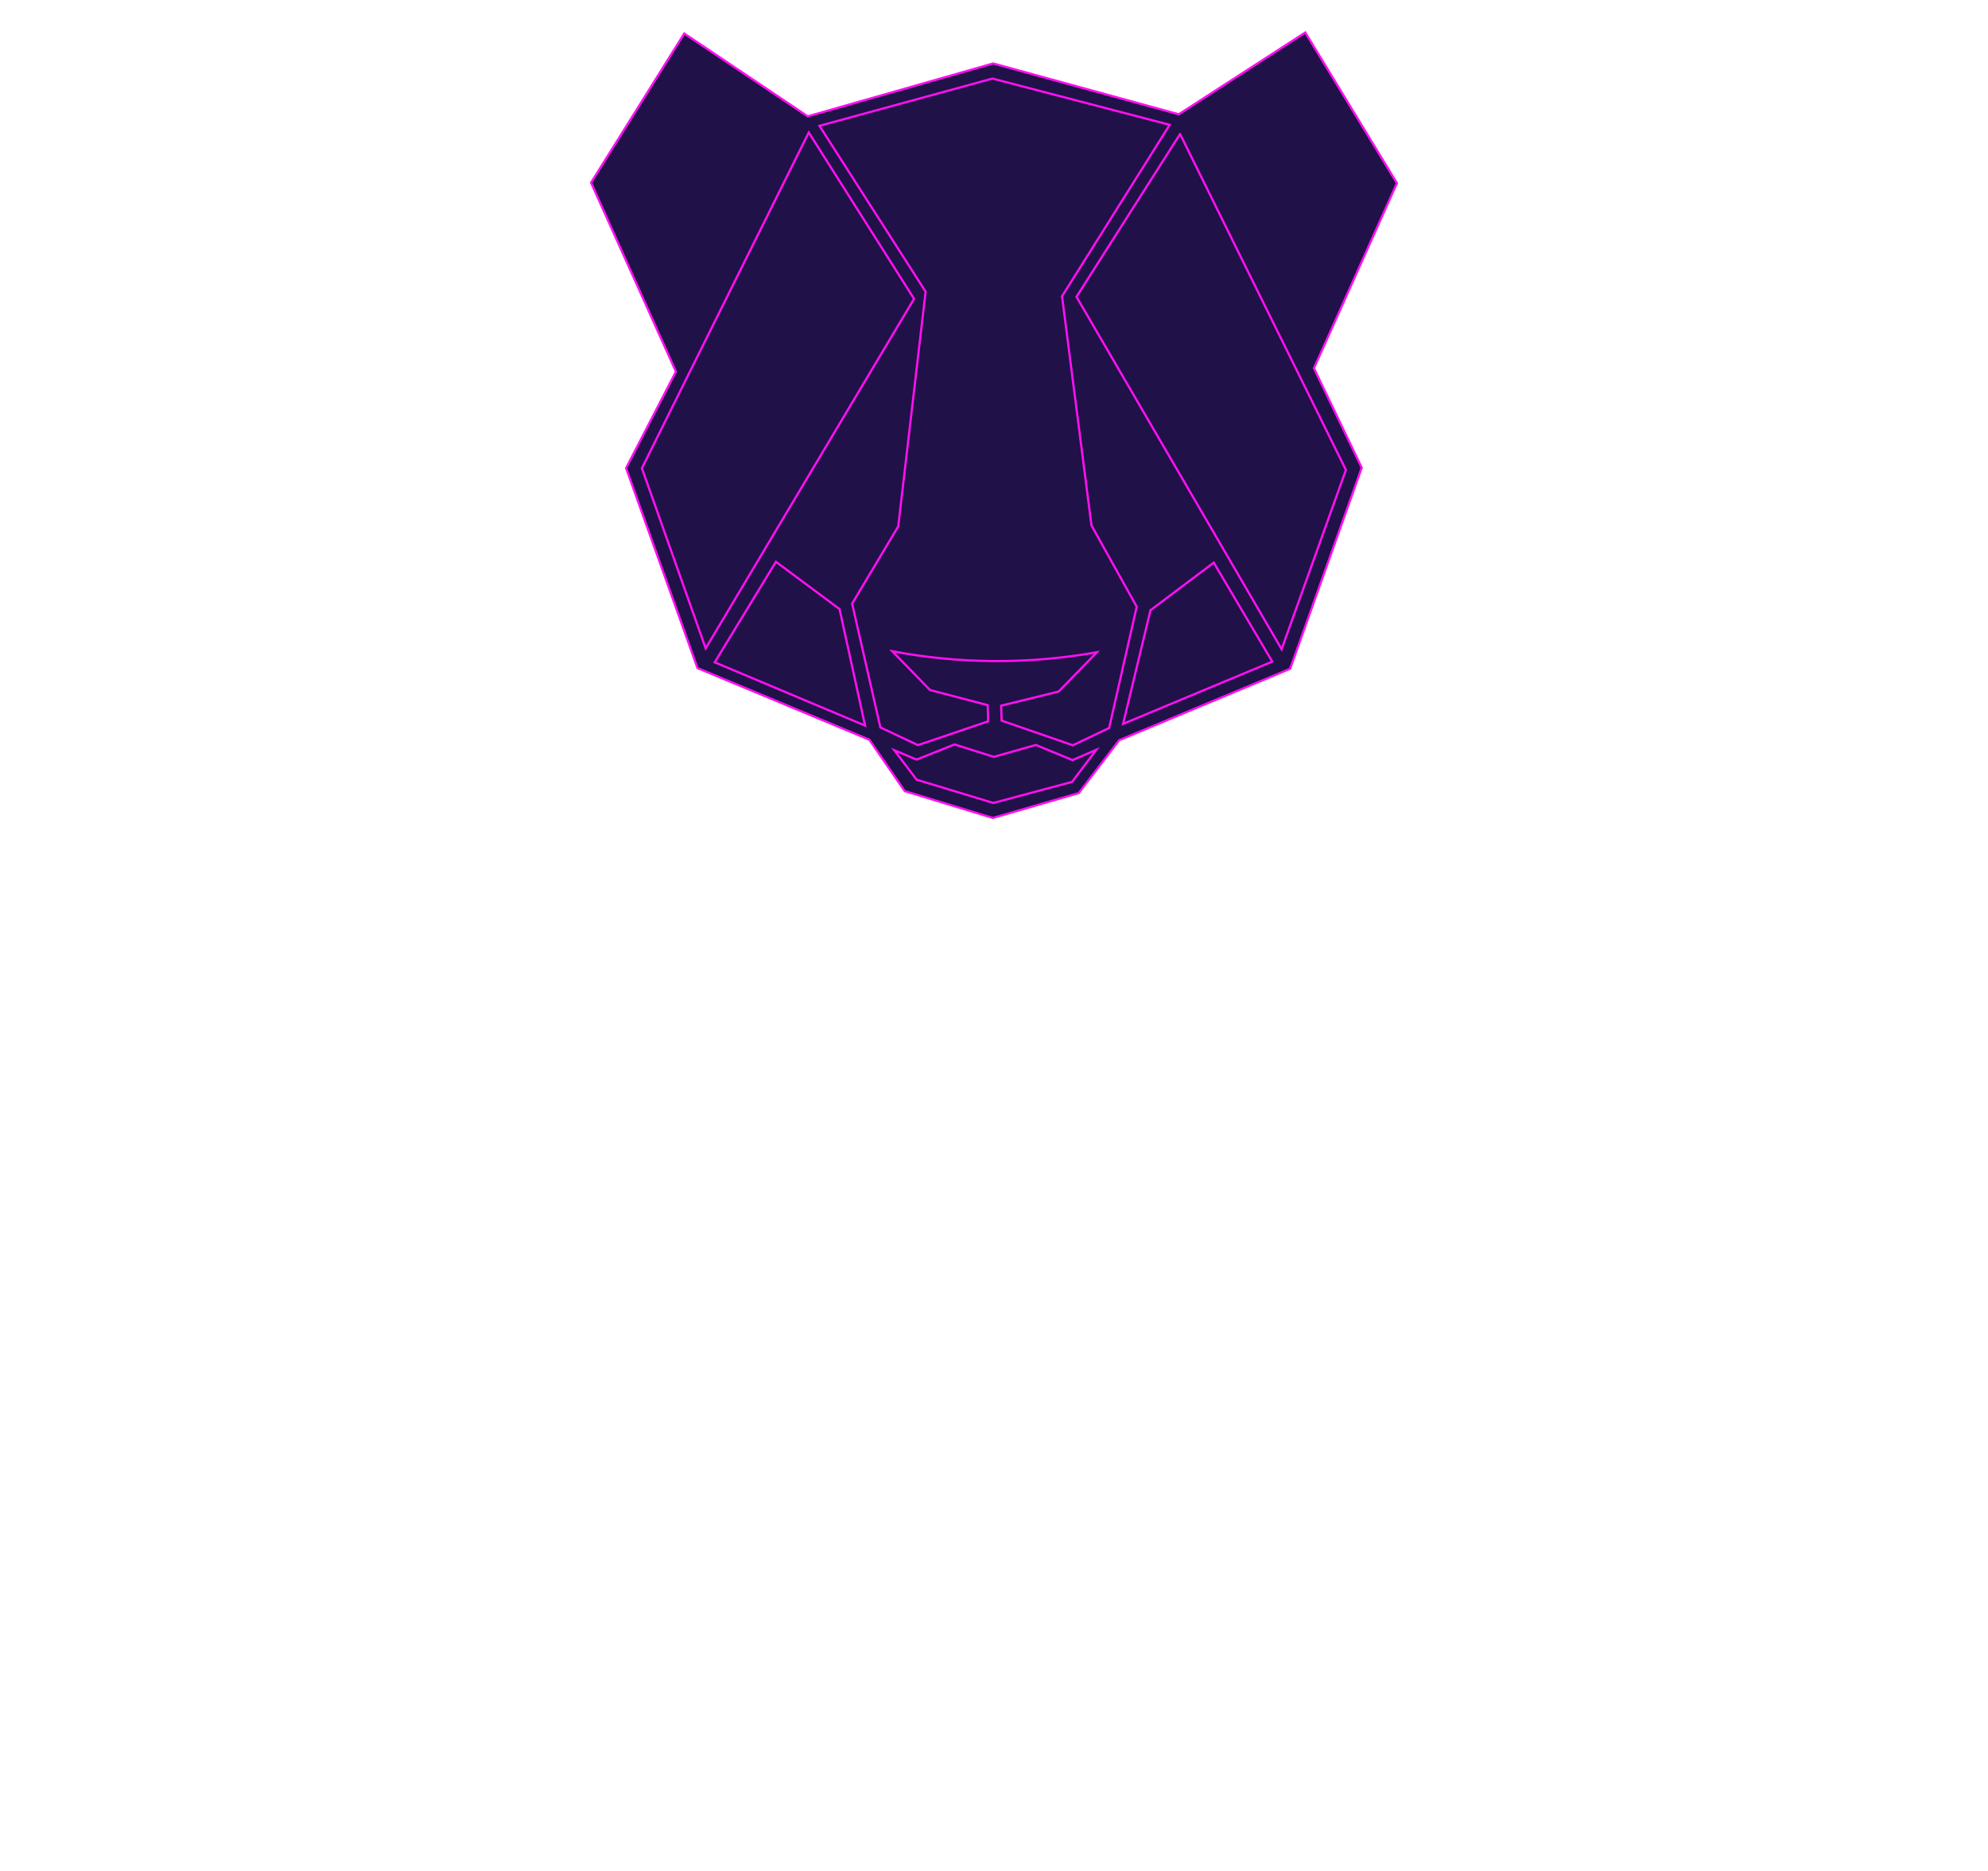 <?xml version="1.0" encoding="UTF-8"?>
<!DOCTYPE svg PUBLIC "-//W3C//DTD SVG 1.1//EN" "http://www.w3.org/Graphics/SVG/1.1/DTD/svg11.dtd">
<!-- Creator: CorelDRAW X8 -->
<svg xmlns="http://www.w3.org/2000/svg" xml:space="preserve" width="850px" height="800px" version="1.1" style="shape-rendering:geometricPrecision; text-rendering:geometricPrecision; image-rendering:optimizeQuality; fill-rule:evenodd; clip-rule:evenodd; background-color:#201148"
viewBox="0 3000 8500 11000"
 xmlns:xlink="http://www.w3.org/1999/xlink">
 <defs>
  <style type="text/css">
   <![CDATA[
    .str0 {stroke:#FF10F0;stroke-width:13}
    .fil0 {fill:#201148}
   ]]>
  </style>
 </defs>
 <g id="Layer_x0020_1">
  <g id="_1795315620960">
   <polygon class="fil0 str0" points="6080,3191 6619,4077 6131,5165 6412,5750 5991,6932 4986,7352 4748,7663 4243,7809 3725,7651 3517,7349 2507,6928 2087,5752 2380,5185 1881,4074 2429,3197 3155,3684 4245,3373 5336,3672 "/>
   <path class="fil0 str0" d="M5344 3788l975 1975 -378 1054 -1206 -2072 609 -957zm-694 954l173 1347 266 478 -162 713 -213 102 -419 -145 -3 -88 338 -83 225 -231c-404,71 -805,69 -1203,-6l222 228 339 89 3 95 -413 140 -221 -104 -166 -728 271 -454 161 -1380 -624 -975 1017 -278 1042 272 -633 1008zm-1682 1561l374 278 150 685 -884 -372 360 -591zm812 -1546l-1225 2055 -375 -1059 981 -1974 619 978zm1390 1831l372 -280 344 582 -877 366 161 -668zm-458 881l140 -61 -143 189 -463 124 -451 -137 -131 -173 131 55 223 -89 231 73 247 -70 216 89z"/>
  </g>
 </g>
</svg>
